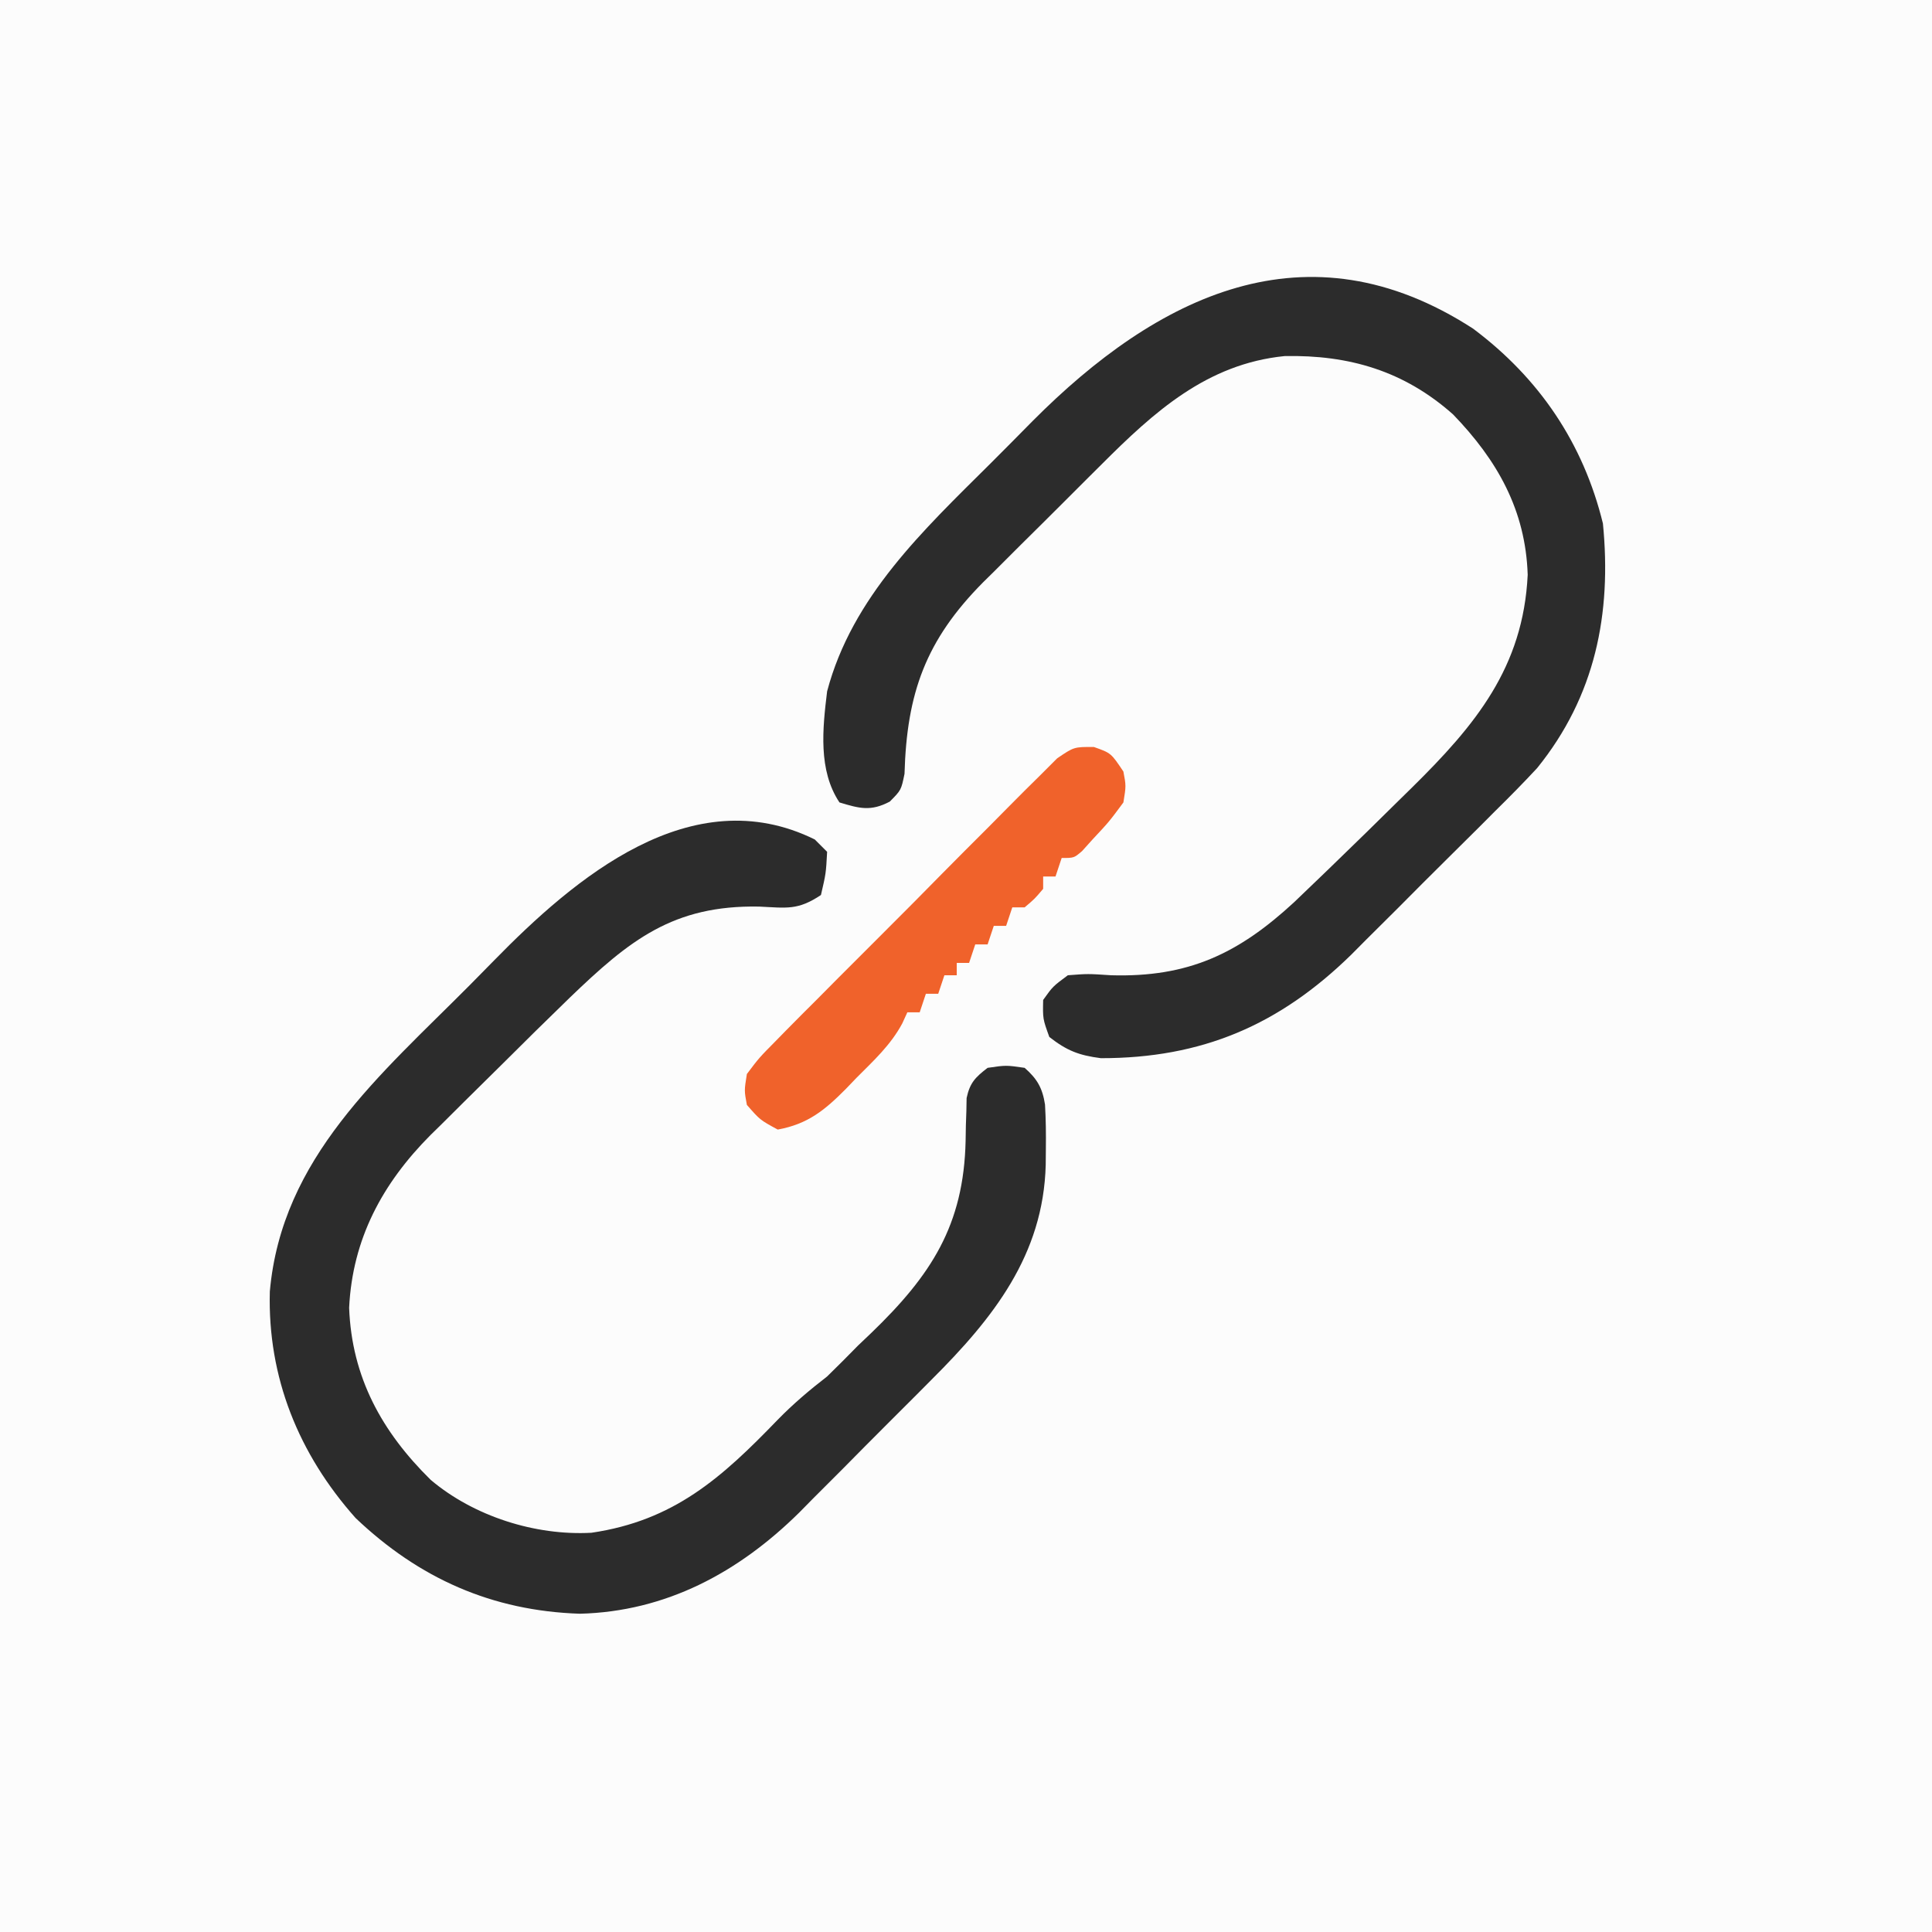 <?xml version="1.0" encoding="UTF-8"?>
<svg version="1.1" xmlns="http://www.w3.org/2000/svg" width="313" height="313">
<rect width="100%" height="100%" fill="#808080" stroke="none"/>
<path d="M0 0 C103.29 0 206.58 0 313 0 C313 103.29 313 206.58 313 313 C209.71 313 106.42 313 0 313 C0 209.71 0 106.42 0 0 Z " fill="#FCFCFC" transform="translate(0,0)"/>
<path d="M0 0 C0.99 0.99 0.99 0.99 2 2 C1.812 5.5 1.812 5.5 1 9 C-2.763 11.508 -4.533 11.086 -9 10.875 C-22.958 10.608 -30.034 16.34 -39.676 25.612 C-43.438 29.254 -47.162 32.933 -50.87 36.63 C-52.82 38.57 -54.78 40.499 -56.74 42.428 C-58.001 43.682 -59.26 44.936 -60.52 46.191 C-61.097 46.756 -61.674 47.321 -62.269 47.903 C-70.042 55.719 -74.901 64.715 -75.438 75.875 C-75.013 87.155 -70.115 95.979 -62.227 103.746 C-55.258 109.642 -45.3 112.821 -36.18 112.32 C-22.818 110.357 -15.099 103.436 -6.051 94.059 C-3.529 91.469 -0.864 89.212 2 87 C3.69 85.357 5.352 83.685 7 82 C7.695 81.339 8.39 80.677 9.105 79.996 C18.863 70.598 24.138 62.494 24.438 48.812 C24.458 47.603 24.458 47.603 24.479 46.369 C24.505 45.594 24.531 44.818 24.559 44.02 C24.572 43.319 24.586 42.619 24.599 41.898 C25.121 39.425 26.015 38.526 28 37 C31 36.562 31 36.562 34 37 C36.033 38.784 36.887 40.268 37.3 42.948 C37.443 45.349 37.467 47.72 37.438 50.125 C37.43 50.98 37.422 51.835 37.415 52.716 C37.034 67.314 28.92 77.555 18.891 87.543 C18.124 88.315 17.357 89.087 16.567 89.883 C14.954 91.502 13.337 93.118 11.716 94.73 C9.258 97.179 6.82 99.646 4.383 102.115 C2.803 103.696 1.223 105.277 -0.359 106.855 C-1.076 107.584 -1.793 108.312 -2.532 109.062 C-12.348 118.747 -24.09 125.086 -38.062 125.438 C-52.298 124.968 -64.091 119.723 -74.383 109.941 C-83.612 99.568 -88.661 87.147 -88.285 73.234 C-86.37 51.517 -70.352 38.146 -55.902 23.607 C-54.586 22.279 -53.275 20.947 -51.968 19.611 C-38.969 6.322 -20.031 -9.876 0 0 Z " fill="#2C2C2C" transform="translate(132,136)"/>
<path d="M0 0 C10.717 8.02 17.851 18.558 21.031 31.566 C22.465 46.187 19.796 59.544 10.367 71.197 C8.159 73.576 5.893 75.873 3.578 78.148 C2.745 78.984 1.911 79.82 1.053 80.681 C-0.7 82.433 -2.458 84.178 -4.222 85.917 C-6.901 88.561 -9.555 91.229 -12.207 93.9 C-13.923 95.61 -15.64 97.317 -17.359 99.023 C-18.533 100.205 -18.533 100.205 -19.731 101.41 C-31.418 112.854 -43.984 118.205 -60.309 118.188 C-63.891 117.724 -65.821 116.963 -68.656 114.754 C-69.719 111.816 -69.719 111.816 -69.656 108.754 C-68.09 106.562 -68.09 106.562 -65.656 104.754 C-62.406 104.504 -62.406 104.504 -58.656 104.754 C-46.163 105.123 -38.025 101.264 -28.992 92.914 C-27.542 91.533 -26.097 90.145 -24.656 88.754 C-24.184 88.299 -23.711 87.843 -23.224 87.374 C-19.321 83.61 -15.451 79.814 -11.594 76.004 C-11.041 75.461 -10.488 74.918 -9.918 74.359 C0.356 64.237 8.118 54.895 8.844 39.879 C8.508 29.402 3.916 21.307 -3.258 13.883 C-11.162 6.866 -20.055 4.232 -30.531 4.441 C-43.11 5.699 -51.684 13.469 -60.262 22.059 C-60.949 22.741 -61.636 23.424 -62.344 24.128 C-63.784 25.562 -65.222 26.999 -66.657 28.439 C-68.84 30.625 -71.035 32.797 -73.232 34.969 C-74.639 36.373 -76.044 37.778 -77.449 39.184 C-78.098 39.823 -78.747 40.463 -79.416 41.123 C-88.683 50.483 -91.749 59.046 -92.117 72.117 C-92.656 74.754 -92.656 74.754 -94.5 76.617 C-97.571 78.236 -99.396 77.746 -102.656 76.754 C-106.116 71.564 -105.398 64.815 -104.656 58.754 C-100.6 43.433 -89.082 32.672 -78.206 21.858 C-75.913 19.573 -73.64 17.271 -71.367 14.967 C-51.232 -5.269 -26.956 -17.46 0 0 Z " fill="#2C2C2C" transform="translate(238.656,53.246)"/>
<path d="M0 0 C2.778 0.98 2.778 0.98 4.778 3.98 C5.216 6.292 5.216 6.292 4.778 8.98 C2.466 12.105 2.466 12.105 -0.222 14.98 C-0.779 15.598 -1.335 16.217 -1.909 16.855 C-3.222 17.98 -3.222 17.98 -5.222 17.98 C-5.717 19.465 -5.717 19.465 -6.222 20.98 C-6.882 20.98 -7.542 20.98 -8.222 20.98 C-8.222 21.64 -8.222 22.3 -8.222 22.98 C-9.597 24.605 -9.597 24.605 -11.222 25.98 C-11.882 25.98 -12.542 25.98 -13.222 25.98 C-13.717 27.465 -13.717 27.465 -14.222 28.98 C-14.882 28.98 -15.542 28.98 -16.222 28.98 C-16.717 30.465 -16.717 30.465 -17.222 31.98 C-17.882 31.98 -18.542 31.98 -19.222 31.98 C-19.552 32.97 -19.882 33.96 -20.222 34.98 C-20.882 34.98 -21.542 34.98 -22.222 34.98 C-22.222 35.64 -22.222 36.3 -22.222 36.98 C-22.882 36.98 -23.542 36.98 -24.222 36.98 C-24.552 37.97 -24.882 38.96 -25.222 39.98 C-25.882 39.98 -26.542 39.98 -27.222 39.98 C-27.552 40.97 -27.882 41.96 -28.222 42.98 C-28.882 42.98 -29.542 42.98 -30.222 42.98 C-30.493 43.574 -30.765 44.169 -31.045 44.782 C-32.921 48.285 -35.683 50.81 -38.472 53.605 C-39.313 54.482 -39.313 54.482 -40.171 55.378 C-43.574 58.805 -46.309 61.082 -51.222 61.98 C-54.097 60.417 -54.097 60.417 -56.222 57.98 C-56.653 55.668 -56.653 55.668 -56.222 52.98 C-54.25 50.359 -54.25 50.359 -51.452 47.531 C-50.944 47.012 -50.437 46.492 -49.914 45.957 C-48.235 44.246 -46.538 42.554 -44.839 40.862 C-43.664 39.679 -42.49 38.496 -41.317 37.312 C-38.856 34.834 -36.385 32.366 -33.907 29.903 C-30.732 26.746 -27.585 23.562 -24.445 20.369 C-22.028 17.919 -19.595 15.485 -17.157 13.056 C-15.989 11.888 -14.828 10.715 -13.671 9.536 C-12.053 7.891 -10.414 6.269 -8.768 4.652 C-7.84 3.723 -6.912 2.795 -5.955 1.838 C-3.222 -0.02 -3.222 -0.02 0 0 Z " fill="#F0622B" transform="translate(177.222,121.02)"/>
</svg>
